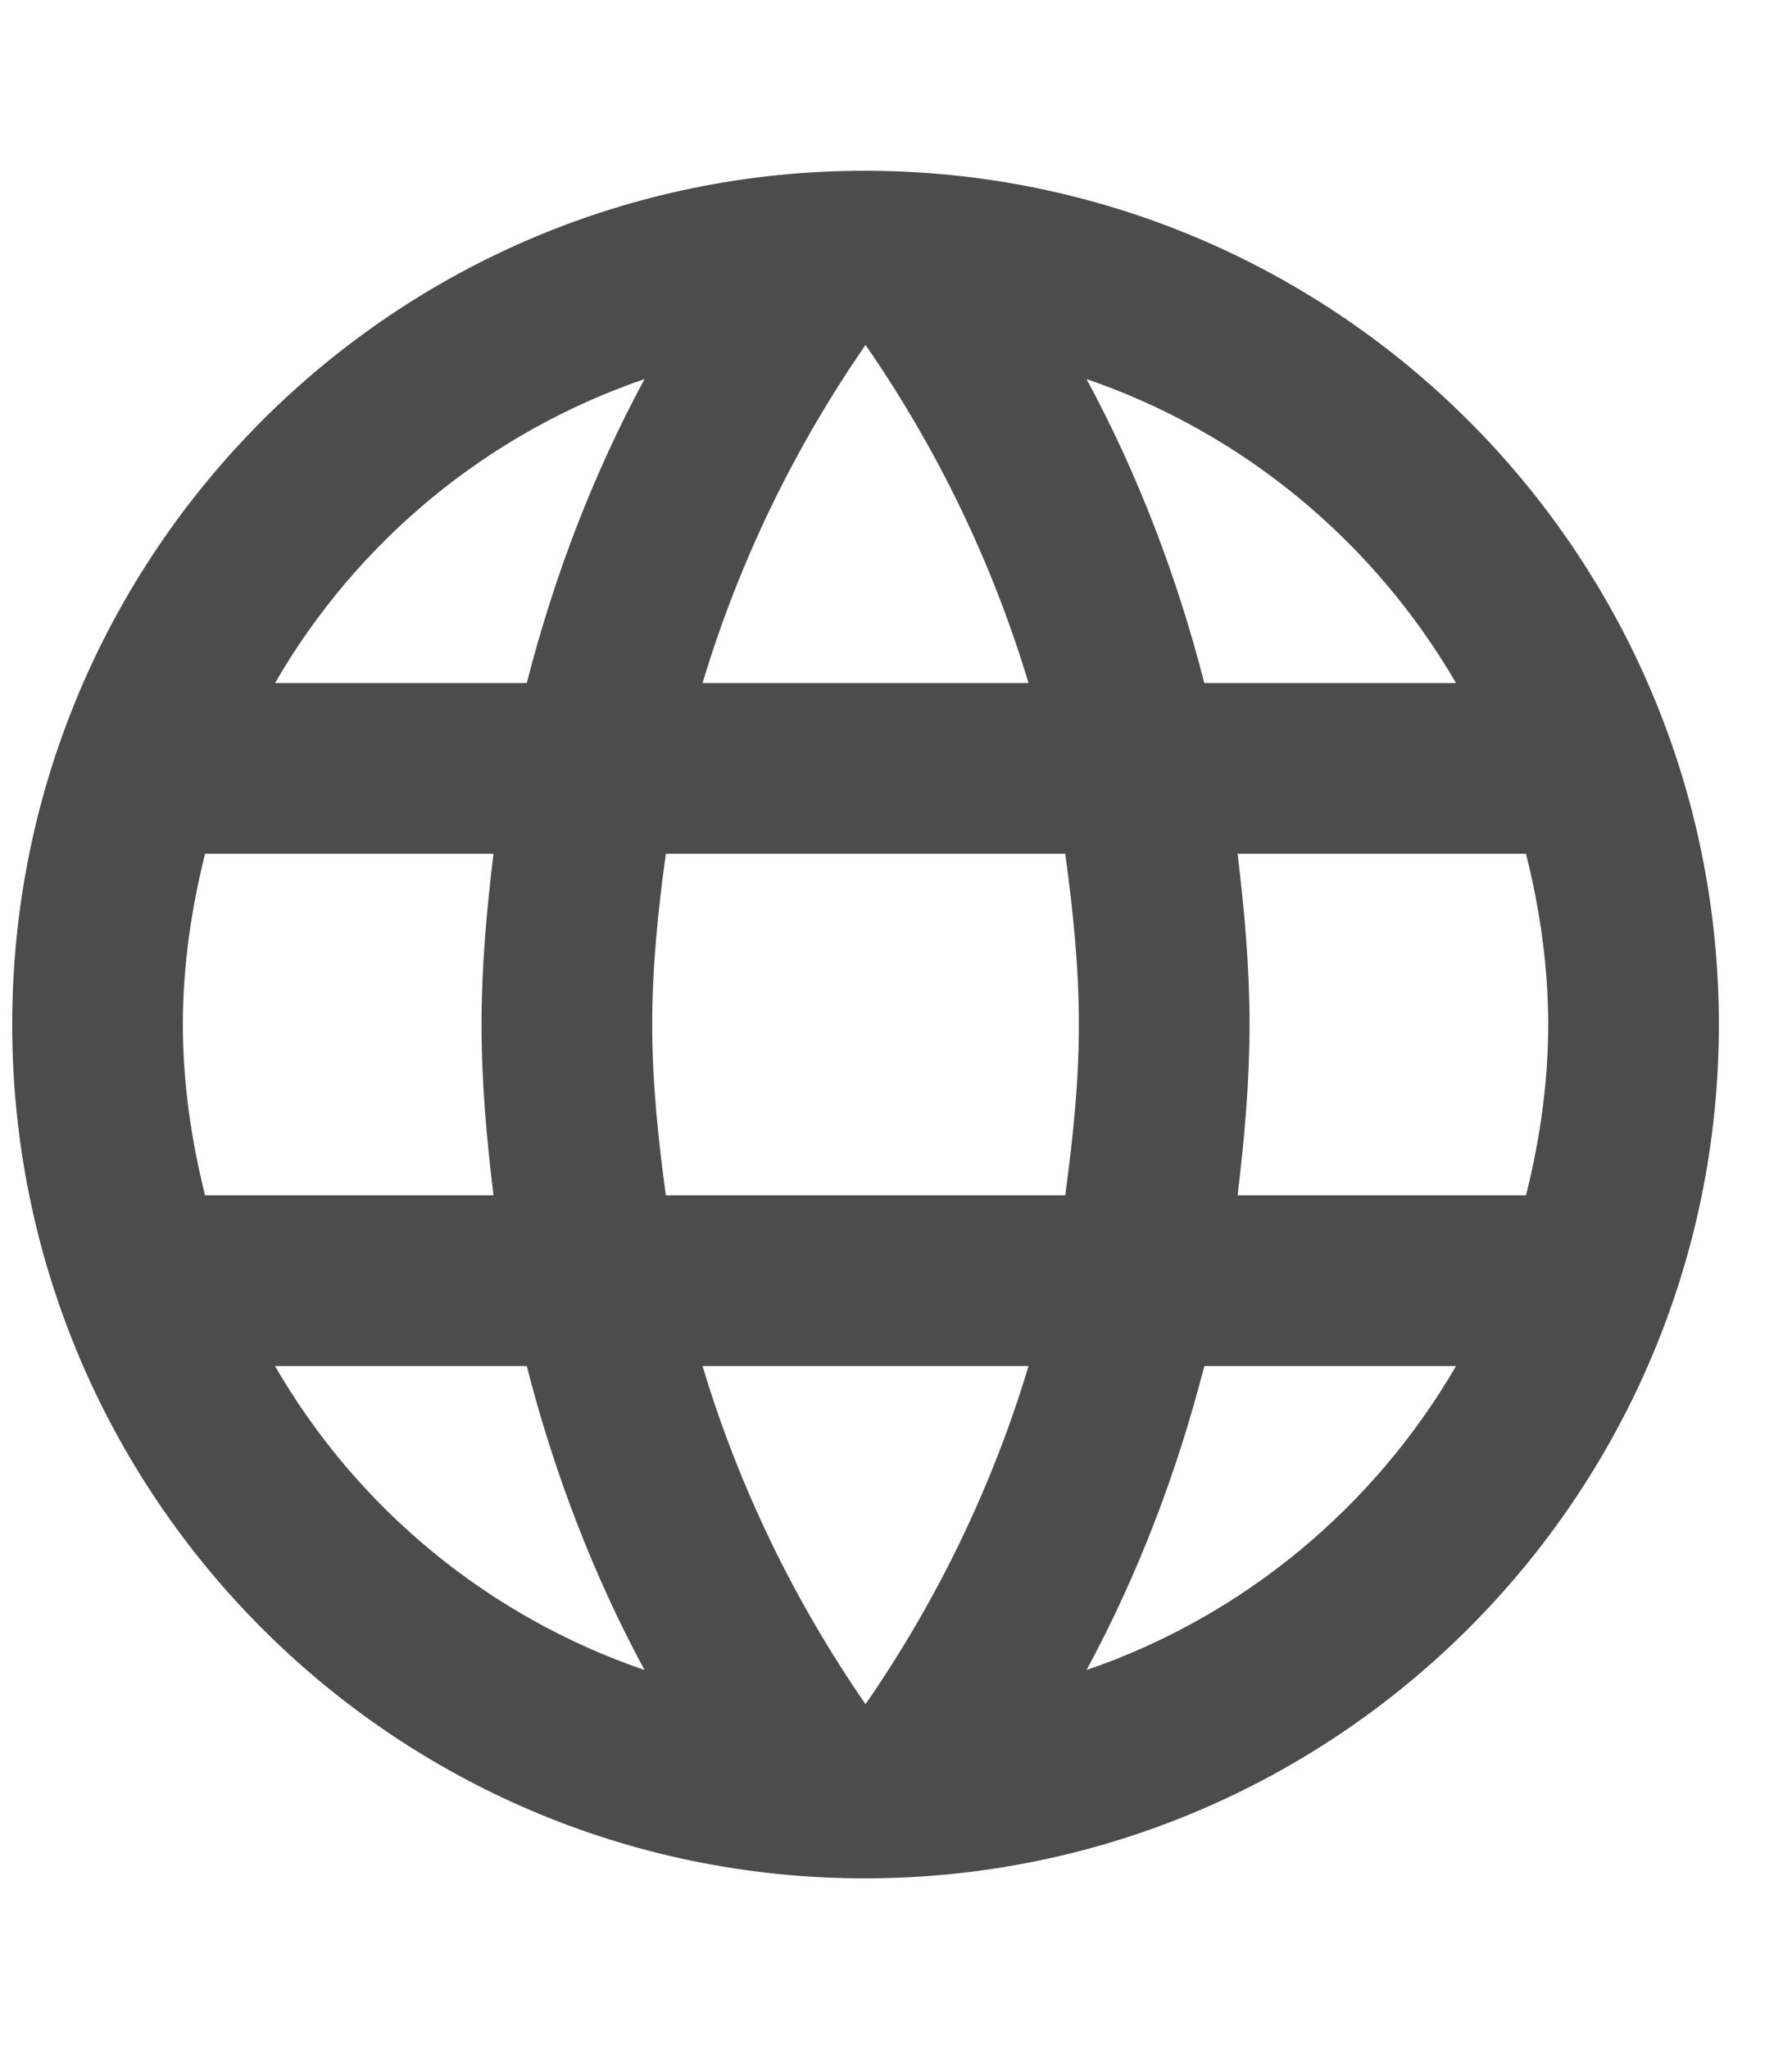<svg width="21" height="24" viewBox="0 0 21 24" fill="none" xmlns="http://www.w3.org/2000/svg">
<g clip-path="url(#clip0_201_5829)">
<path d="M10.133 2C4.613 2 0.143 6.48 0.143 12C0.143 17.52 4.613 22 10.133 22C15.663 22 20.143 17.52 20.143 12C20.143 6.48 15.663 2 10.133 2ZM17.063 8H14.113C13.793 6.75 13.333 5.55 12.733 4.44C14.573 5.07 16.103 6.35 17.063 8ZM10.143 4.04C10.973 5.24 11.623 6.57 12.053 8H8.233C8.663 6.57 9.313 5.24 10.143 4.04ZM2.403 14C2.243 13.36 2.143 12.69 2.143 12C2.143 11.31 2.243 10.64 2.403 10H5.783C5.703 10.66 5.643 11.32 5.643 12C5.643 12.68 5.703 13.34 5.783 14H2.403ZM3.223 16H6.173C6.493 17.25 6.953 18.45 7.553 19.56C5.713 18.93 4.183 17.66 3.223 16ZM6.173 8H3.223C4.183 6.34 5.713 5.07 7.553 4.44C6.953 5.55 6.493 6.75 6.173 8ZM10.143 19.96C9.313 18.76 8.663 17.43 8.233 16H12.053C11.623 17.43 10.973 18.76 10.143 19.96ZM12.483 14H7.803C7.713 13.34 7.643 12.68 7.643 12C7.643 11.32 7.713 10.65 7.803 10H12.483C12.573 10.65 12.643 11.32 12.643 12C12.643 12.68 12.573 13.34 12.483 14ZM12.733 19.56C13.333 18.45 13.793 17.25 14.113 16H17.063C16.103 17.65 14.573 18.93 12.733 19.56ZM14.503 14C14.583 13.34 14.643 12.68 14.643 12C14.643 11.32 14.583 10.66 14.503 10H17.883C18.043 10.64 18.143 11.31 18.143 12C18.143 12.69 18.043 13.36 17.883 14H14.503Z" fill="#4C4C4C"/>
</g>
<defs>
<clipPath id="clip0_201_5829">
<rect width="20.571" height="24" fill="white" transform="translate(0.143)"/>
</clipPath>
</defs>
</svg>
